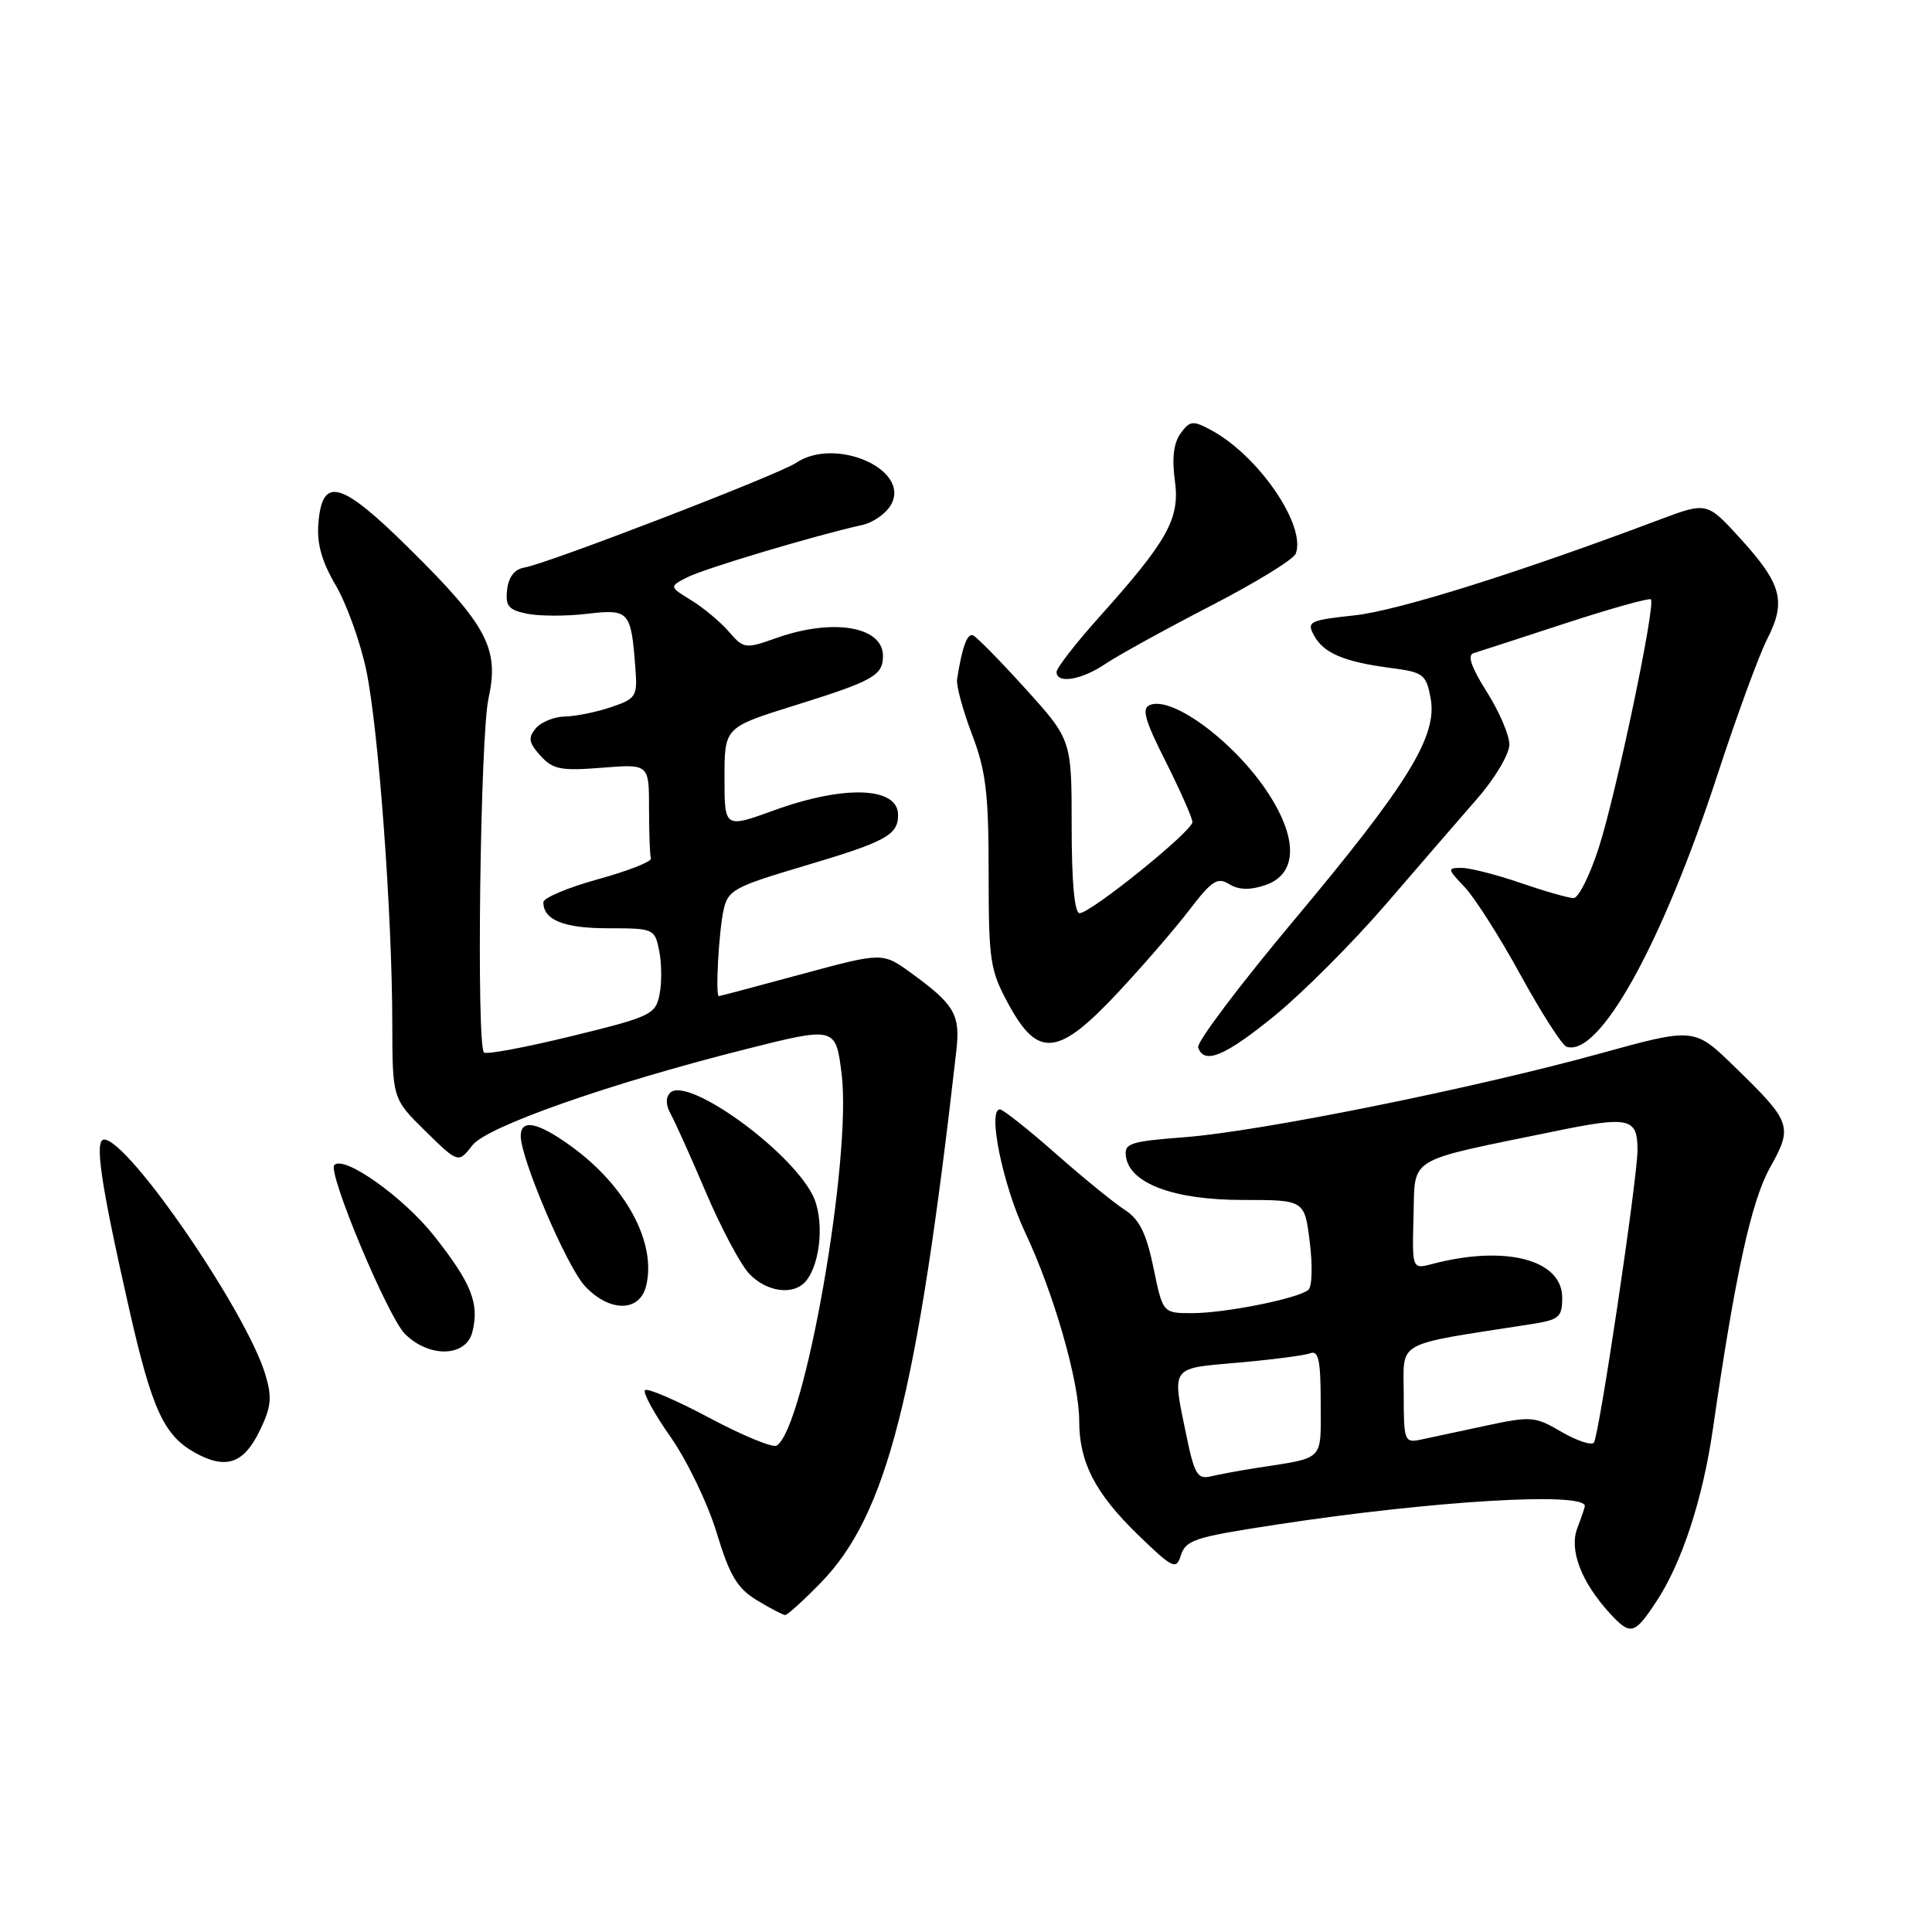 <?xml version="1.0" encoding="UTF-8" standalone="no"?>
<!DOCTYPE svg PUBLIC "-//W3C//DTD SVG 1.1//EN" "http://www.w3.org/Graphics/SVG/1.1/DTD/svg11.dtd" >
<svg xmlns="http://www.w3.org/2000/svg" xmlns:xlink="http://www.w3.org/1999/xlink" version="1.1" viewBox="0 0 256 256">
 <g >
 <path fill="currentColor"
d=" M 219.45 212.25 C 222.85 207.12 225.62 198.67 226.97 189.33 C 229.92 168.93 232.05 159.15 234.54 154.71 C 237.60 149.24 237.40 148.69 229.82 141.33 C 224.50 136.15 224.50 136.15 212.00 139.60 C 195.21 144.23 167.03 149.91 157.03 150.68 C 149.66 151.25 148.93 151.49 149.20 153.29 C 149.74 156.84 155.58 159.00 164.66 159.00 C 172.86 159.00 172.86 159.00 173.55 164.58 C 173.94 167.64 173.86 170.49 173.37 170.91 C 172.05 172.05 162.35 174.00 157.96 174.00 C 154.08 174.00 154.08 174.00 152.84 167.98 C 151.89 163.41 150.98 161.57 149.05 160.32 C 147.65 159.42 143.51 156.06 139.87 152.84 C 136.22 149.63 132.90 147.00 132.49 147.00 C 130.82 147.00 132.88 157.04 135.83 163.29 C 139.64 171.36 143.00 183.06 143.00 188.26 C 143.00 193.77 145.11 197.85 150.78 203.36 C 155.35 207.79 155.85 208.04 156.44 206.18 C 157.12 204.04 158.17 203.70 169.06 202.03 C 189.68 198.87 210.00 197.64 210.00 199.56 C 210.00 199.73 209.55 201.05 209.00 202.49 C 207.90 205.38 209.52 209.62 213.29 213.75 C 216.04 216.75 216.56 216.63 219.45 212.25 Z  M 108.73 209.75 C 117.51 200.76 121.52 185.03 126.72 139.23 C 127.26 134.43 126.50 133.12 120.72 128.92 C 116.94 126.18 116.94 126.18 106.22 129.08 C 100.32 130.68 95.39 131.99 95.25 131.99 C 94.78 132.01 95.24 123.49 95.87 120.61 C 96.45 117.94 97.24 117.51 106.50 114.76 C 117.39 111.53 119.00 110.66 119.00 107.98 C 119.00 104.25 111.88 103.99 102.55 107.38 C 96.00 109.75 96.00 109.75 96.00 103.06 C 96.00 96.38 96.00 96.38 105.25 93.49 C 115.71 90.23 117.00 89.51 117.00 86.91 C 117.00 83.01 110.40 81.89 102.93 84.52 C 98.73 86.01 98.56 85.98 96.56 83.68 C 95.43 82.38 93.19 80.51 91.58 79.53 C 88.66 77.73 88.66 77.73 91.08 76.49 C 93.34 75.33 108.11 70.92 114.22 69.57 C 115.72 69.25 117.47 68.00 118.11 66.80 C 120.59 62.15 110.63 57.84 105.47 61.34 C 103.18 62.89 72.46 74.72 69.50 75.20 C 68.20 75.41 67.39 76.42 67.20 78.12 C 66.94 80.31 67.37 80.82 69.88 81.33 C 71.52 81.65 75.09 81.66 77.82 81.33 C 83.37 80.68 83.62 80.96 84.19 88.50 C 84.48 92.27 84.30 92.57 81.00 93.69 C 79.07 94.35 76.32 94.91 74.87 94.94 C 73.43 94.97 71.68 95.68 70.98 96.52 C 69.95 97.76 70.06 98.41 71.61 100.13 C 73.26 101.96 74.31 102.16 79.75 101.73 C 86.00 101.23 86.00 101.23 86.00 107.12 C 86.00 110.35 86.11 113.34 86.25 113.75 C 86.39 114.16 83.24 115.40 79.25 116.50 C 75.27 117.60 72.00 118.97 72.00 119.55 C 72.00 121.91 74.70 123.00 80.57 123.00 C 86.64 123.00 86.76 123.06 87.35 126.00 C 87.68 127.65 87.70 130.26 87.39 131.79 C 86.86 134.43 86.22 134.73 75.75 137.29 C 69.66 138.78 64.43 139.76 64.13 139.46 C 63.11 138.44 63.63 97.50 64.73 92.54 C 66.18 85.94 64.56 82.88 54.20 72.65 C 45.17 63.73 42.70 63.04 42.19 69.31 C 41.96 72.02 42.63 74.40 44.50 77.58 C 45.94 80.05 47.75 85.10 48.53 88.80 C 50.16 96.63 51.96 121.02 51.98 135.54 C 52.00 145.58 52.00 145.58 56.36 149.87 C 60.73 154.15 60.73 154.15 62.61 151.74 C 64.55 149.27 80.64 143.61 98.67 139.06 C 110.70 136.02 110.74 136.03 111.52 142.30 C 112.90 153.38 106.64 189.25 102.91 191.55 C 102.40 191.87 98.39 190.22 94.01 187.88 C 89.62 185.54 85.78 183.89 85.47 184.20 C 85.15 184.51 86.68 187.32 88.87 190.43 C 91.05 193.55 93.79 199.24 94.96 203.09 C 96.68 208.77 97.68 210.45 100.29 212.04 C 102.06 213.11 103.74 213.99 104.04 214.00 C 104.34 214.00 106.45 212.09 108.73 209.75 Z  M 34.38 189.65 C 35.95 186.43 36.08 185.20 35.16 182.13 C 32.66 173.80 17.02 151.00 13.79 151.00 C 12.49 151.00 13.34 156.78 17.07 173.25 C 20.13 186.77 21.70 190.21 25.89 192.52 C 29.92 194.74 32.28 193.95 34.38 189.65 Z  M 62.59 176.50 C 63.54 172.71 62.48 170.05 57.53 163.77 C 53.47 158.64 45.62 153.05 44.30 154.37 C 43.36 155.30 51.37 174.46 53.65 176.74 C 56.86 179.96 61.76 179.82 62.59 176.50 Z  M 85.61 170.41 C 87.03 164.74 82.98 157.17 75.69 151.89 C 71.26 148.68 69.00 148.22 69.00 150.53 C 69.00 153.54 75.10 167.81 77.48 170.38 C 80.73 173.89 84.73 173.90 85.61 170.41 Z  M 106.79 169.75 C 108.80 167.31 109.25 161.38 107.65 158.30 C 104.51 152.22 91.03 142.57 88.80 144.80 C 88.18 145.42 88.21 146.43 88.88 147.63 C 89.45 148.66 91.55 153.32 93.54 158.00 C 95.53 162.68 98.10 167.51 99.25 168.75 C 101.56 171.22 105.17 171.70 106.79 169.75 Z  M 168.99 134.51 C 172.67 131.49 179.25 124.90 183.60 119.86 C 187.94 114.82 193.41 108.49 195.75 105.81 C 198.09 103.13 200.00 99.91 200.00 98.66 C 200.00 97.41 198.65 94.26 197.00 91.66 C 194.95 88.42 194.40 86.81 195.25 86.55 C 195.94 86.34 201.42 84.56 207.43 82.59 C 213.44 80.63 218.54 79.20 218.75 79.42 C 219.42 80.08 214.18 105.06 211.87 112.25 C 210.68 115.96 209.17 119.00 208.51 119.00 C 207.85 119.00 204.70 118.10 201.50 117.00 C 198.30 115.90 194.78 115.00 193.67 115.00 C 191.75 115.00 191.77 115.13 194.08 117.55 C 195.41 118.95 198.75 124.20 201.50 129.22 C 204.25 134.24 206.99 138.51 207.58 138.70 C 211.92 140.12 220.24 125.12 227.60 102.58 C 230.12 94.87 233.08 86.80 234.17 84.66 C 236.71 79.68 236.10 77.40 230.60 71.35 C 226.18 66.50 226.18 66.50 219.84 68.88 C 201.06 75.95 185.17 80.93 179.47 81.54 C 173.52 82.18 173.13 82.37 174.09 84.16 C 175.36 86.54 178.06 87.69 184.22 88.50 C 188.61 89.07 188.97 89.34 189.56 92.49 C 190.51 97.51 186.61 103.84 171.43 121.97 C 164.24 130.55 158.54 138.12 158.76 138.79 C 159.54 141.12 162.33 139.95 168.99 134.51 Z  M 148.12 131.53 C 151.45 127.97 155.73 123.02 157.62 120.54 C 160.57 116.69 161.33 116.19 162.87 117.15 C 164.11 117.92 165.59 117.97 167.59 117.31 C 171.86 115.89 172.06 111.31 168.10 105.19 C 163.76 98.47 155.45 92.23 152.40 93.40 C 151.24 93.85 151.65 95.34 154.48 100.95 C 156.41 104.80 158.00 108.39 158.00 108.93 C 158.00 110.13 144.53 121.00 143.05 121.00 C 142.38 121.00 142.00 116.89 142.00 109.52 C 142.00 98.04 142.00 98.04 135.89 91.27 C 132.52 87.55 129.39 84.36 128.92 84.18 C 128.16 83.89 127.48 85.75 126.82 90.00 C 126.69 90.83 127.58 94.10 128.79 97.29 C 130.64 102.14 131.00 105.10 131.00 115.65 C 131.00 127.38 131.18 128.56 133.66 133.11 C 137.55 140.26 140.23 139.97 148.12 131.53 Z  M 146.50 87.95 C 148.15 86.84 154.37 83.41 160.33 80.33 C 166.29 77.26 171.40 74.13 171.69 73.37 C 173.12 69.65 166.74 60.34 160.46 56.98 C 158.06 55.69 157.66 55.74 156.44 57.42 C 155.52 58.67 155.27 60.71 155.67 63.64 C 156.37 68.71 154.80 71.56 145.63 81.79 C 142.53 85.25 140.00 88.51 140.00 89.04 C 140.00 90.66 143.33 90.10 146.50 87.95 Z  M 157.21 190.25 C 155.28 180.91 154.97 181.35 164.13 180.55 C 168.60 180.16 172.87 179.60 173.63 179.31 C 174.71 178.90 175.00 180.27 175.00 185.87 C 175.00 193.73 175.64 193.08 166.50 194.51 C 164.30 194.85 161.58 195.36 160.46 195.62 C 158.68 196.05 158.27 195.38 157.21 190.25 Z  M 206.85 189.70 C 203.40 187.67 202.85 187.63 196.85 188.92 C 193.36 189.67 189.49 190.49 188.25 190.76 C 186.10 191.21 186.00 190.95 186.00 184.72 C 186.00 177.52 184.57 178.31 202.75 175.48 C 206.62 174.88 207.00 174.56 207.00 171.94 C 207.00 166.90 199.46 164.94 189.80 167.48 C 187.11 168.19 187.11 168.19 187.30 161.15 C 187.53 153.13 186.12 153.99 205.86 149.93 C 215.86 147.87 216.95 148.10 216.98 152.29 C 217.02 155.91 211.85 190.52 211.19 191.17 C 210.81 191.54 208.86 190.87 206.85 189.70 Z "/>
</g>
</svg>